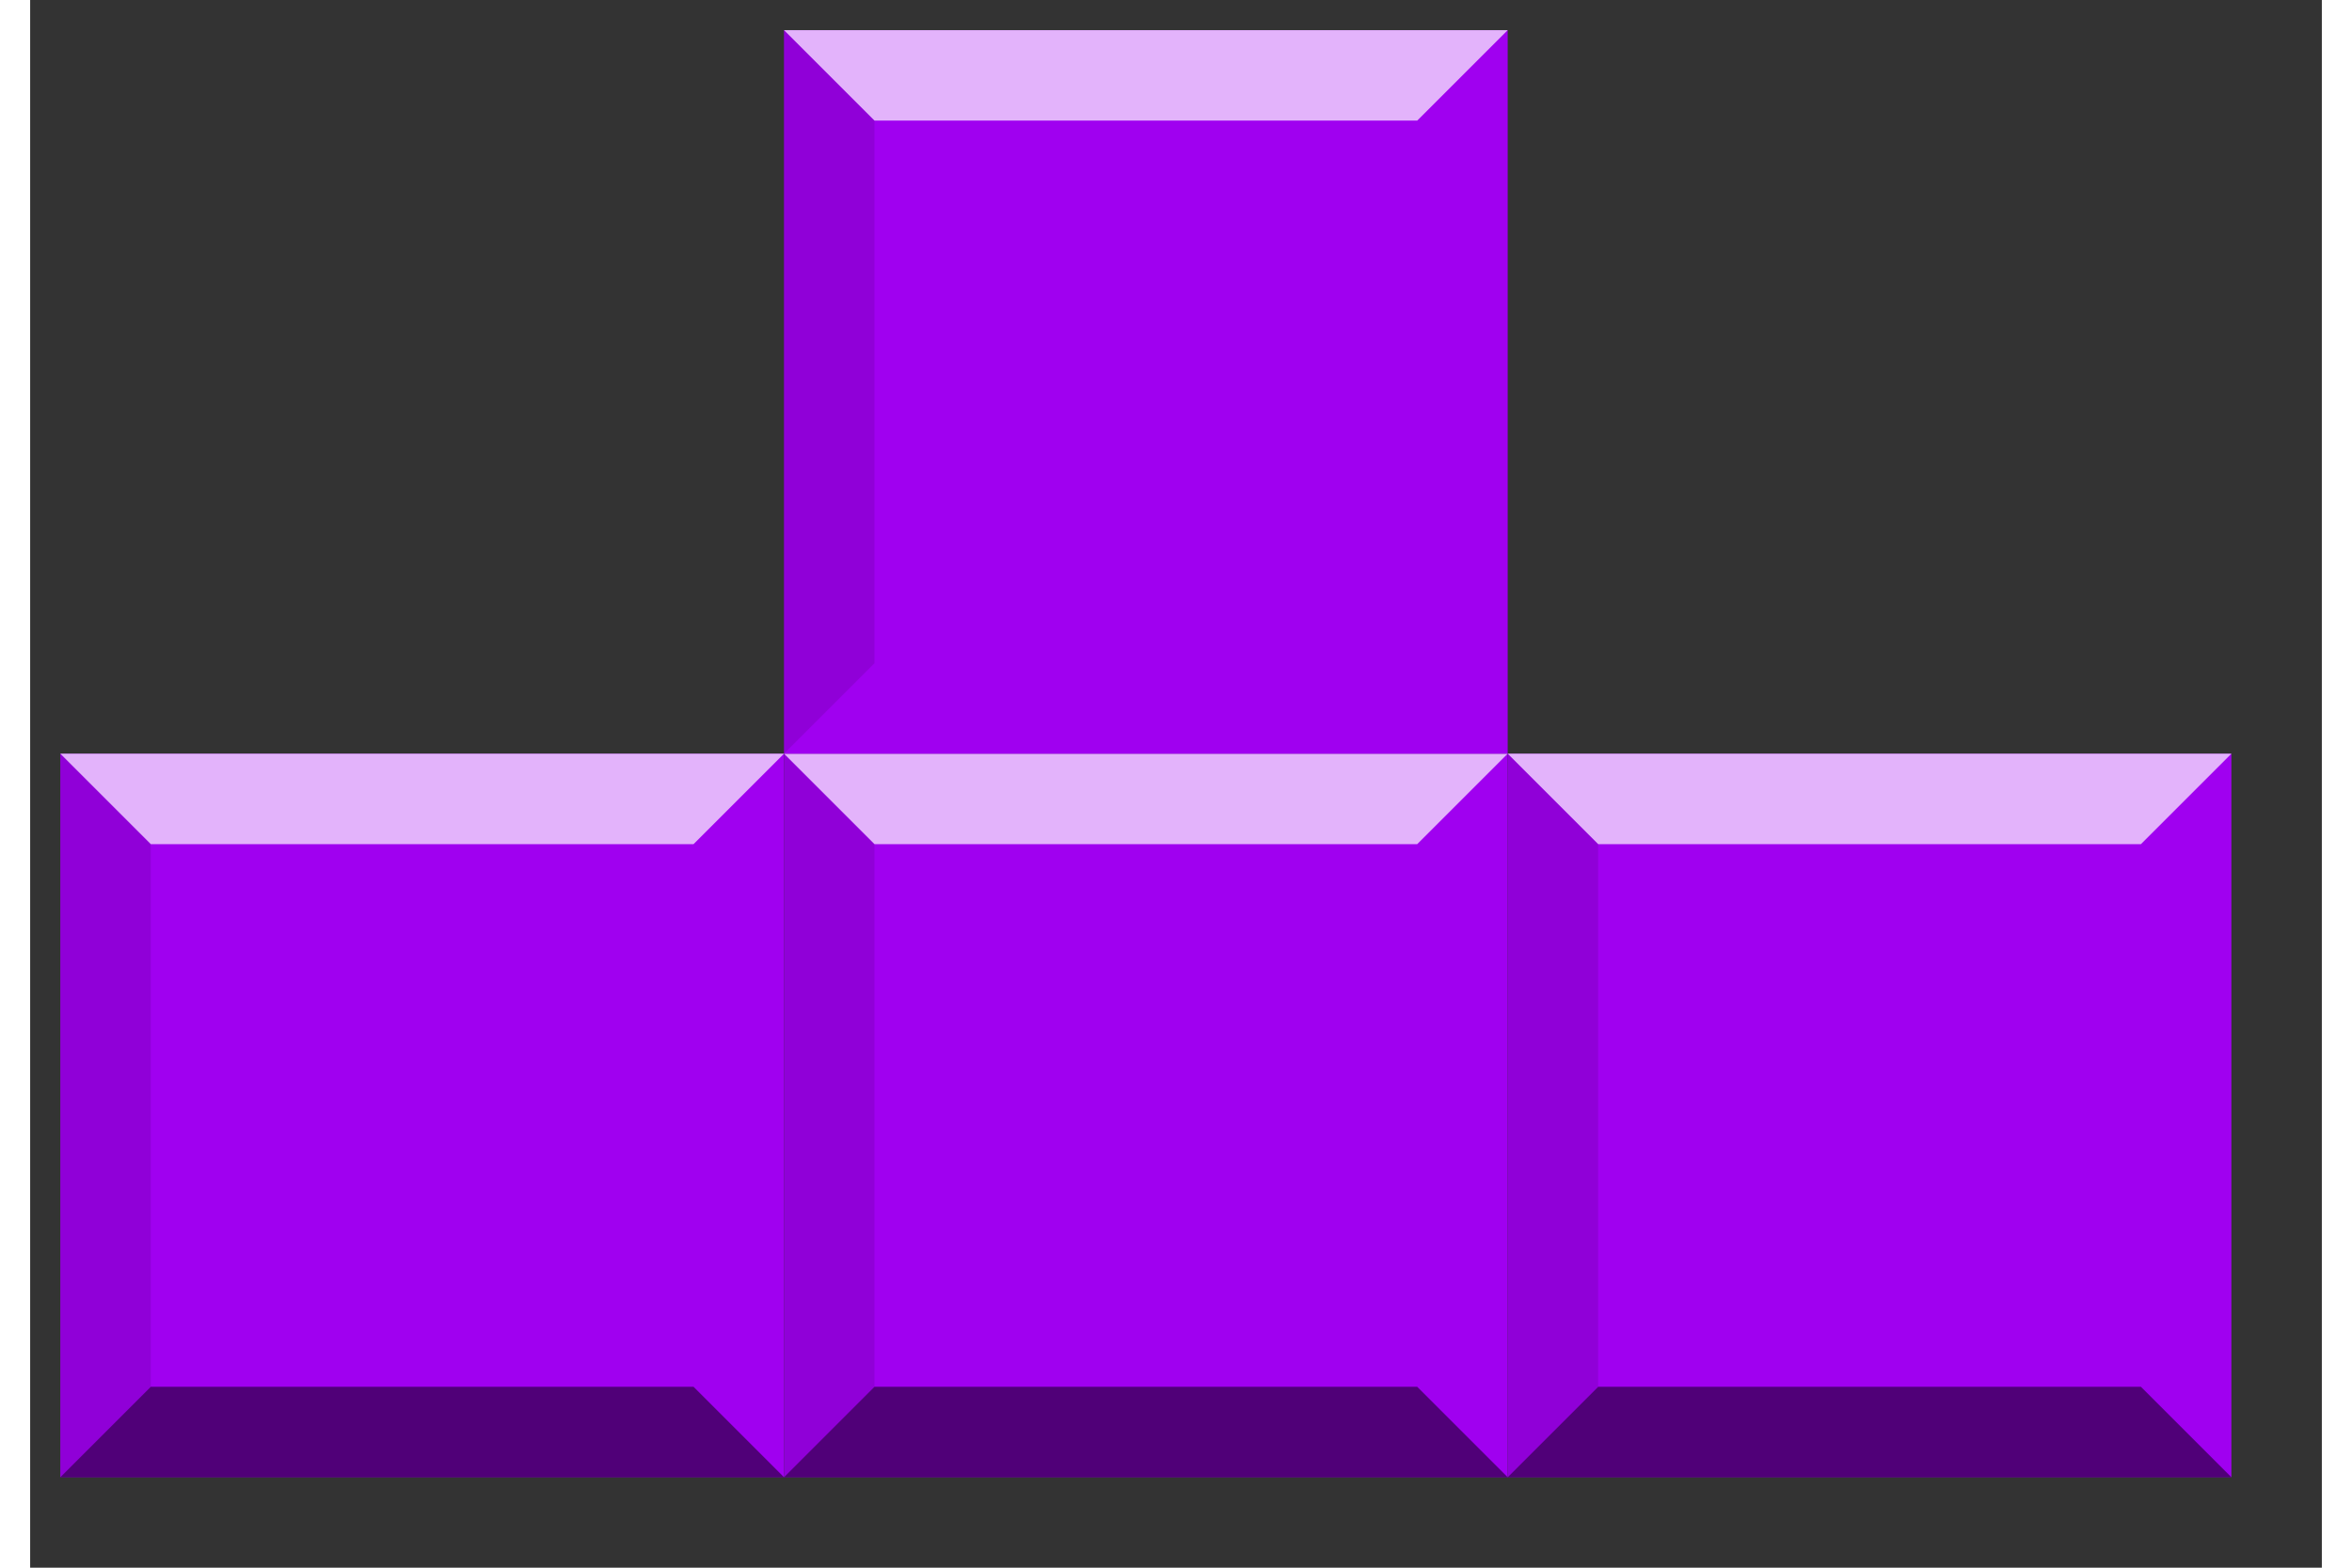 <?xml version="1.0" encoding="UTF-8" standalone="no"?>
<!DOCTYPE svg PUBLIC "-//W3C//DTD SVG 1.1//EN" "http://www.w3.org/Graphics/SVG/1.1/DTD/svg11.dtd">
<svg version="1.1" xmlns="http://www.w3.org/2000/svg" xmlns:xlink="http://www.w3.org/1999/xlink" preserveAspectRatio="xMidYMid meet" viewBox="163 91 76 52" width="72" height="48"><rect x="163" y="91" width="76" height="52" fill="#333333" stroke="none"/><defs><path d="M188 116C188 116 188 116 188 116C188 130.4 188 138.4 188 140C188 140 188 140 188 140C173.6 140 165.6 140 164 140C164 140 164 140 164 140C164 125.6 164 117.6 164 116C164 116 164 116 164 116C178.4 116 186.4 116 188 116Z" id="k23wBkeM6"></path><path d="M164 116L167 119L185 119L188 116" id="b1wKcTJyOJ"></path><path d="M167 137L164 140L164 116L167 119L167 137Z" id="b7cRgPChP"></path><path d="M164 140L167 137L185 137L188 140" id="bgZMyq4K7"></path><path d="M212 116C212 116 212 116 212 116C212 130.4 212 138.4 212 140C212 140 212 140 212 140C197.6 140 189.6 140 188 140C188 140 188 140 188 140C188 125.6 188 117.6 188 116C188 116 188 116 188 116C202.4 116 210.4 116 212 116Z" id="eYr87HqGk"></path><path d="M188 116L191 119L209 119L212 116" id="culafuuVm"></path><path d="M191 137L188 140L188 116L191 119L191 137Z" id="gsoITEbHn"></path><path d="M188 140L191 137L209 137L212 140" id="l2v2TFXBPV"></path><path d="M236 116C236 116 236 116 236 116C236 130.4 236 138.4 236 140C236 140 236 140 236 140C221.6 140 213.6 140 212 140C212 140 212 140 212 140C212 125.6 212 117.6 212 116C212 116 212 116 212 116C226.4 116 234.4 116 236 116Z" id="d44Sajvfi"></path><path d="M212 116L215 119L233 119L236 116" id="e773aizwV3"></path><path d="M215 137L212 140L212 116L215 119L215 137Z" id="d7h0v94Cp"></path><path d="M212 140L215 137L233 137L236 140" id="bXsmmsyUt"></path><path d="M212 92C212 92 212 92 212 92C212 106.4 212 114.4 212 116C212 116 212 116 212 116C197.6 116 189.6 116 188 116C188 116 188 116 188 116C188 101.6 188 93.6 188 92C188 92 188 92 188 92C202.4 92 210.4 92 212 92Z" id="aaGST5V0y"></path><path d="M188 92L191 95L209 95L212 92" id="e2sxFIByhf"></path><path d="M191 113L188 116L188 92L191 95L191 113Z" id="fROqalXHV"></path></defs><g><g><use xlink:href="#k23wBkeM6" opacity="1" fill="#a000f0" fill-opacity="1"></use><g><use xlink:href="#k23wBkeM6" opacity="1" fill-opacity="0" stroke="#000000" stroke-width="1" stroke-opacity="0"></use></g></g><g><use xlink:href="#b1wKcTJyOJ" opacity="1" fill="#ffffff" fill-opacity="0.7"></use><g><use xlink:href="#b1wKcTJyOJ" opacity="1" fill-opacity="0" stroke="#000000" stroke-width="1" stroke-opacity="0"></use></g></g><g><use xlink:href="#b7cRgPChP" opacity="1" fill="#000000" fill-opacity="0.1"></use><g><use xlink:href="#b7cRgPChP" opacity="1" fill-opacity="0" stroke="#000000" stroke-width="1" stroke-opacity="0"></use></g></g><g><use xlink:href="#bgZMyq4K7" opacity="1" fill="#000000" fill-opacity="0.5"></use><g><use xlink:href="#bgZMyq4K7" opacity="1" fill-opacity="0" stroke="#000000" stroke-width="1" stroke-opacity="0"></use></g></g><g><use xlink:href="#eYr87HqGk" opacity="1" fill="#a000f0" fill-opacity="1"></use><g><use xlink:href="#eYr87HqGk" opacity="1" fill-opacity="0" stroke="#000000" stroke-width="1" stroke-opacity="0"></use></g></g><g><use xlink:href="#culafuuVm" opacity="1" fill="#ffffff" fill-opacity="0.7"></use><g><use xlink:href="#culafuuVm" opacity="1" fill-opacity="0" stroke="#000000" stroke-width="1" stroke-opacity="0"></use></g></g><g><use xlink:href="#gsoITEbHn" opacity="1" fill="#000000" fill-opacity="0.1"></use><g><use xlink:href="#gsoITEbHn" opacity="1" fill-opacity="0" stroke="#000000" stroke-width="1" stroke-opacity="0"></use></g></g><g><use xlink:href="#l2v2TFXBPV" opacity="1" fill="#000000" fill-opacity="0.5"></use><g><use xlink:href="#l2v2TFXBPV" opacity="1" fill-opacity="0" stroke="#000000" stroke-width="1" stroke-opacity="0"></use></g></g><g><use xlink:href="#d44Sajvfi" opacity="1" fill="#a000f0" fill-opacity="1"></use><g><use xlink:href="#d44Sajvfi" opacity="1" fill-opacity="0" stroke="#000000" stroke-width="1" stroke-opacity="0"></use></g></g><g><use xlink:href="#e773aizwV3" opacity="1" fill="#ffffff" fill-opacity="0.7"></use><g><use xlink:href="#e773aizwV3" opacity="1" fill-opacity="0" stroke="#000000" stroke-width="1" stroke-opacity="0"></use></g></g><g><use xlink:href="#d7h0v94Cp" opacity="1" fill="#000000" fill-opacity="0.1"></use><g><use xlink:href="#d7h0v94Cp" opacity="1" fill-opacity="0" stroke="#000000" stroke-width="1" stroke-opacity="0"></use></g></g><g><use xlink:href="#bXsmmsyUt" opacity="1" fill="#000000" fill-opacity="0.5"></use><g><use xlink:href="#bXsmmsyUt" opacity="1" fill-opacity="0" stroke="#000000" stroke-width="1" stroke-opacity="0"></use></g></g><g><use xlink:href="#aaGST5V0y" opacity="1" fill="#a000f0" fill-opacity="1"></use><g><use xlink:href="#aaGST5V0y" opacity="1" fill-opacity="0" stroke="#000000" stroke-width="1" stroke-opacity="0"></use></g></g><g><use xlink:href="#e2sxFIByhf" opacity="1" fill="#ffffff" fill-opacity="0.7"></use><g><use xlink:href="#e2sxFIByhf" opacity="1" fill-opacity="0" stroke="#000000" stroke-width="1" stroke-opacity="0"></use></g></g><g><use xlink:href="#fROqalXHV" opacity="1" fill="#000000" fill-opacity="0.1"></use><g><use xlink:href="#fROqalXHV" opacity="1" fill-opacity="0" stroke="#000000" stroke-width="1" stroke-opacity="0"></use></g></g></g></svg>